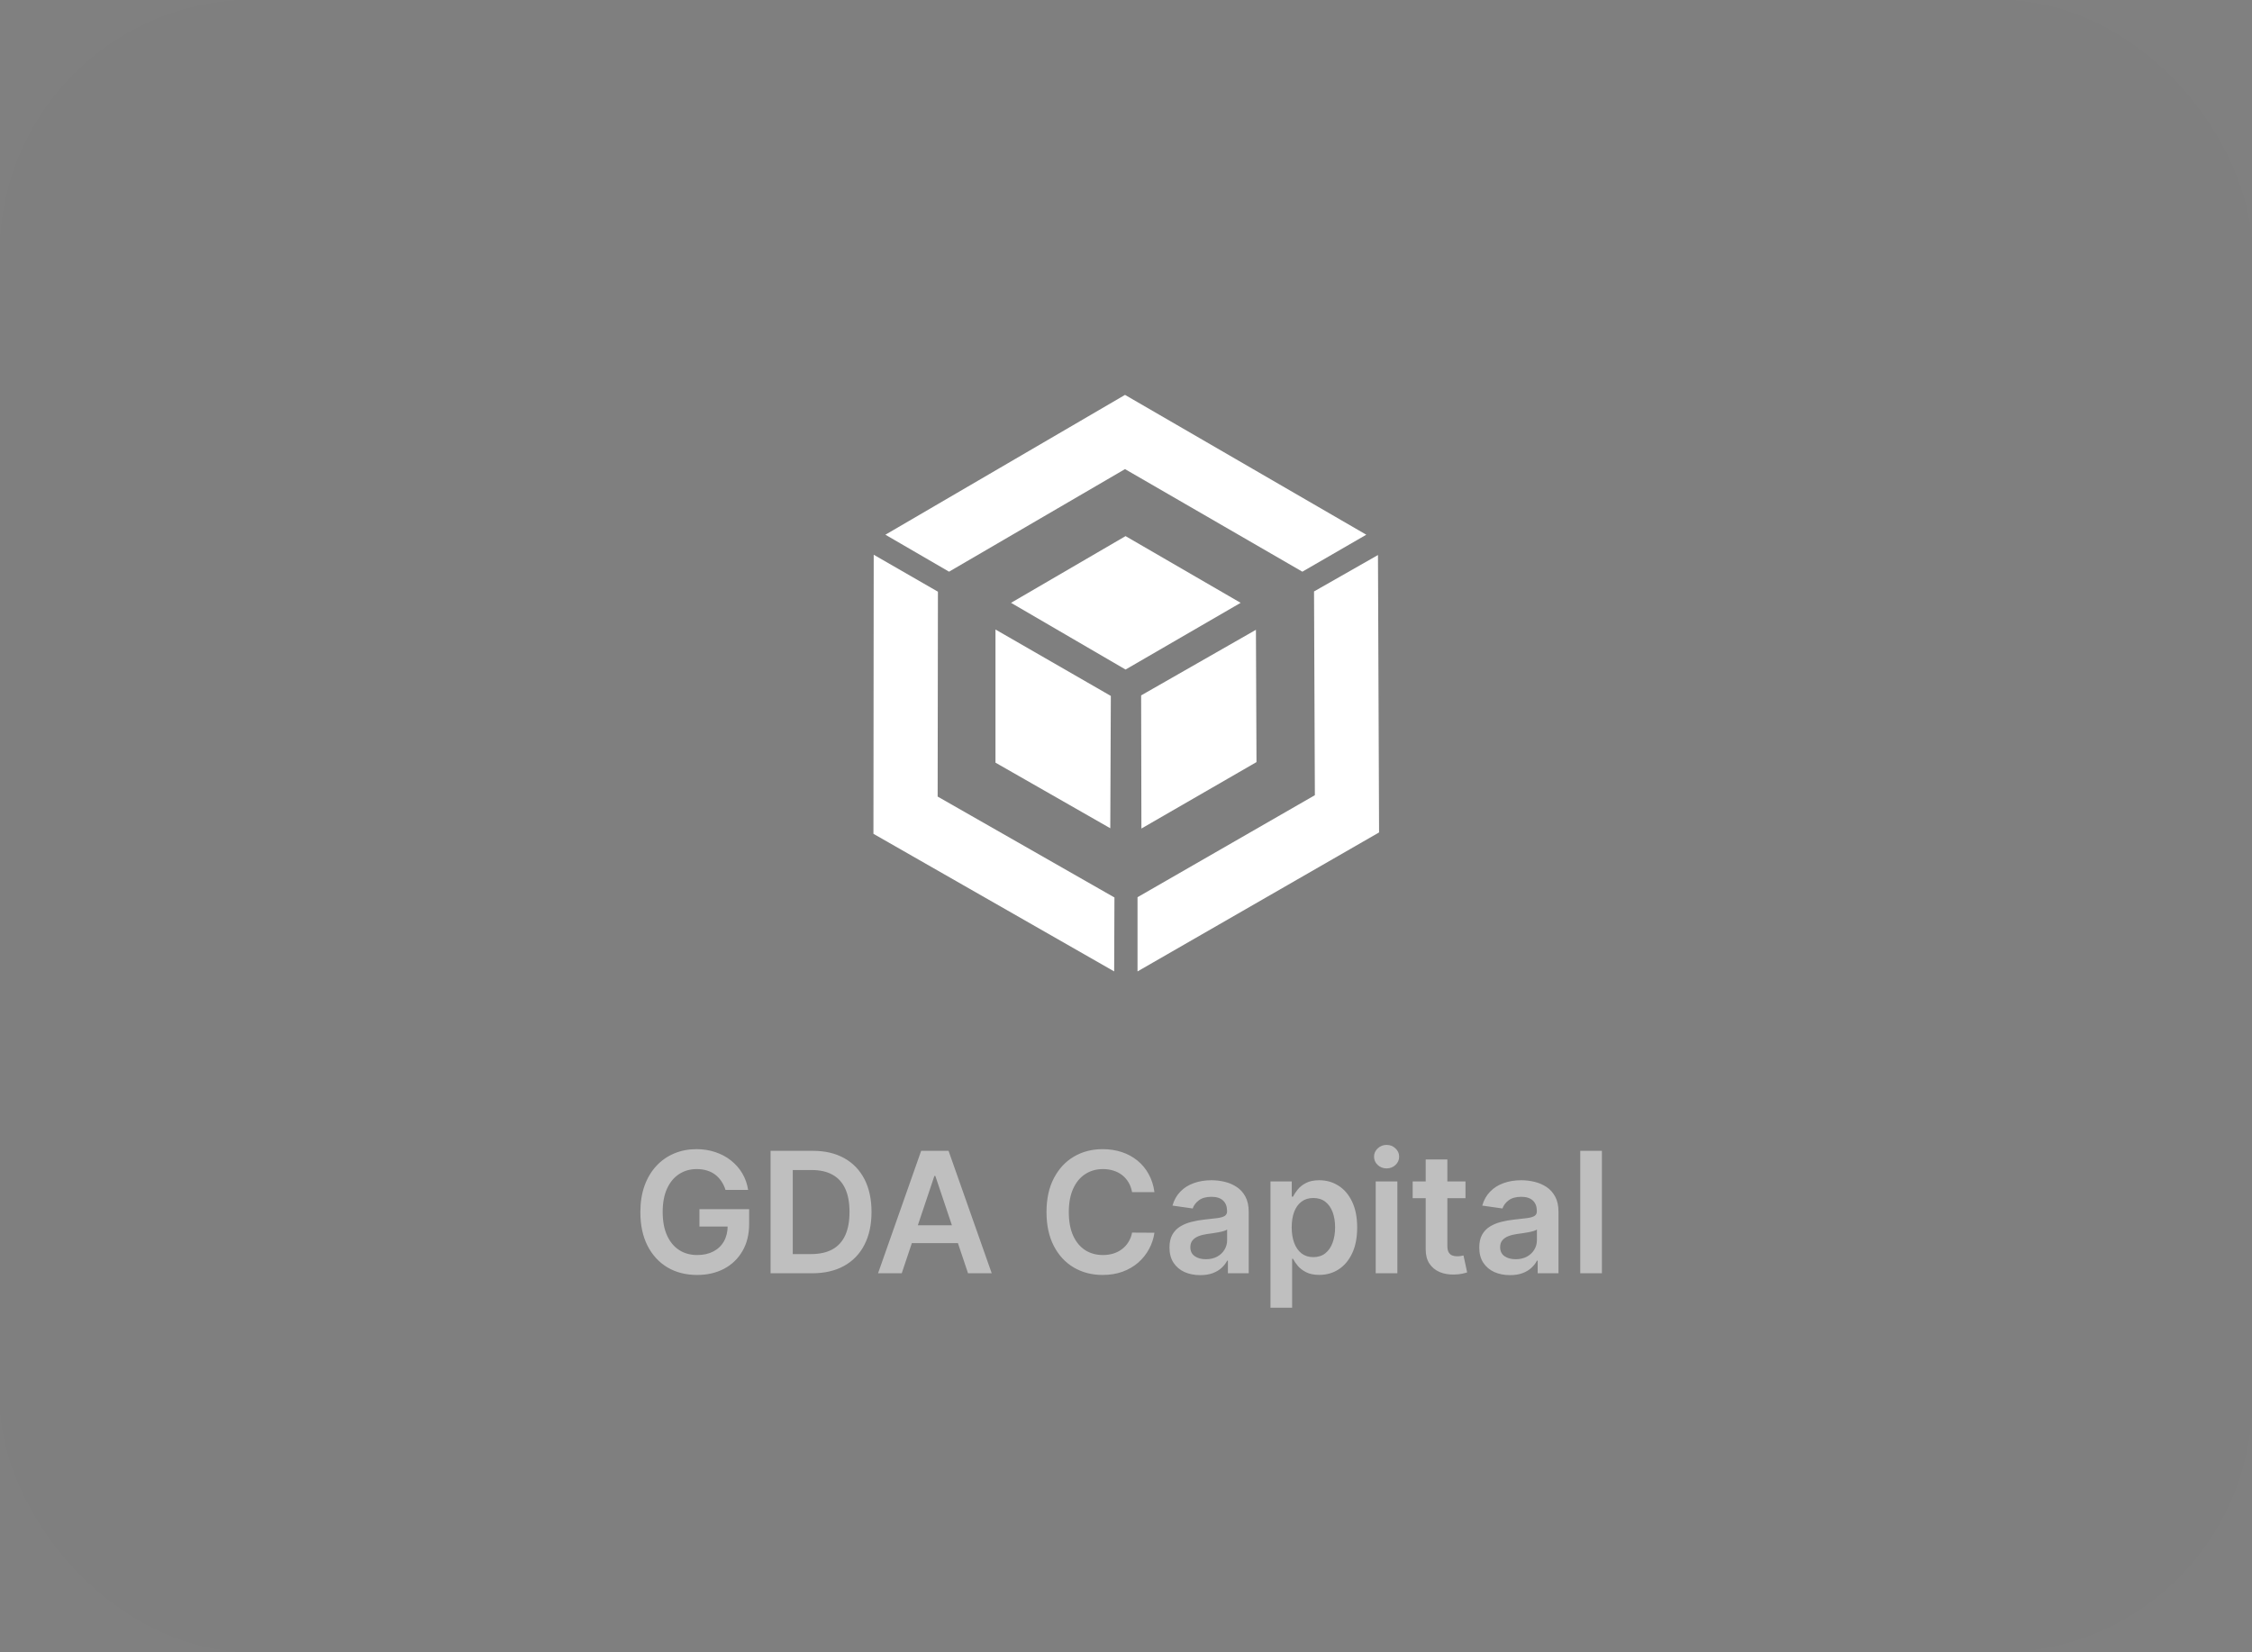 <svg width="214" height="157" viewBox="0 0 214 157" fill="none" xmlns="http://www.w3.org/2000/svg">
<rect x="0" y="0" width="214" height="157" fill="#808080" stroke="none"/>
<rect width="214" height="157" rx="24" fill="#101010" fill-opacity="0.01"/>
<g clip-path="url(#clip0_4944_1137)">
<path d="M106.958 63.627L96.075 57.287L106.958 50.947L117.894 57.287L106.958 63.627Z" fill="white"/>
<path d="M106.906 44.58L123.758 54.327L129.834 50.814L106.906 37.527L84.136 50.814L90.185 54.327L106.906 44.58Z" fill="white"/>
<path d="M105.559 66.135L105.506 78.709L94.597 72.475V59.822L105.559 66.135Z" fill="white"/>
<path d="M89.102 75.698L89.128 56.23L83.026 52.717L83 79.238L105.875 92.313L105.902 85.287L89.102 75.698Z" fill="white"/>
<path d="M108.438 66.084L119.347 59.85L119.4 72.423L108.464 78.736L108.438 66.084Z" fill="white"/>
<path d="M124.948 75.567L108.095 85.261V92.314L131.049 79.106L130.944 52.744L124.868 56.205L124.948 75.567Z" fill="white"/>
</g>
<path opacity="0.5" d="M68.943 113.08C68.849 112.773 68.718 112.498 68.551 112.256C68.388 112.009 68.191 111.799 67.96 111.625C67.733 111.451 67.472 111.32 67.176 111.233C66.881 111.142 66.559 111.097 66.21 111.097C65.585 111.097 65.028 111.254 64.54 111.568C64.051 111.883 63.667 112.345 63.386 112.955C63.11 113.561 62.972 114.299 62.972 115.17C62.972 116.049 63.11 116.794 63.386 117.403C63.663 118.013 64.047 118.477 64.54 118.795C65.032 119.11 65.604 119.267 66.256 119.267C66.847 119.267 67.358 119.153 67.79 118.926C68.225 118.699 68.561 118.377 68.796 117.96C69.03 117.54 69.148 117.047 69.148 116.483L69.625 116.557H66.466V114.909H71.188V116.307C71.188 117.303 70.975 118.165 70.551 118.892C70.127 119.619 69.544 120.18 68.801 120.574C68.059 120.964 67.206 121.159 66.244 121.159C65.172 121.159 64.231 120.919 63.42 120.438C62.614 119.953 61.983 119.265 61.528 118.375C61.078 117.481 60.852 116.42 60.852 115.193C60.852 114.254 60.985 113.415 61.25 112.676C61.519 111.938 61.894 111.311 62.375 110.795C62.856 110.277 63.42 109.883 64.068 109.614C64.716 109.341 65.421 109.205 66.182 109.205C66.826 109.205 67.426 109.299 67.983 109.489C68.54 109.674 69.034 109.939 69.466 110.284C69.901 110.629 70.26 111.038 70.54 111.511C70.82 111.985 71.004 112.508 71.091 113.08H68.943ZM77.169 121H73.226V109.364H77.249C78.404 109.364 79.396 109.597 80.226 110.062C81.059 110.525 81.699 111.189 82.146 112.057C82.593 112.924 82.817 113.962 82.817 115.17C82.817 116.383 82.591 117.424 82.141 118.295C81.694 119.167 81.048 119.835 80.203 120.301C79.362 120.767 78.351 121 77.169 121ZM75.334 119.176H77.067C77.877 119.176 78.553 119.028 79.095 118.733C79.637 118.434 80.044 117.989 80.317 117.398C80.59 116.803 80.726 116.061 80.726 115.17C80.726 114.28 80.59 113.542 80.317 112.955C80.044 112.364 79.641 111.922 79.106 111.631C78.576 111.335 77.917 111.188 77.129 111.188H75.334V119.176ZM85.689 121H83.439L87.535 109.364H90.138L94.24 121H91.99L88.882 111.75H88.791L85.689 121ZM85.763 116.438H91.899V118.131H85.763V116.438ZM109.702 113.29H107.577C107.516 112.941 107.404 112.633 107.241 112.364C107.079 112.091 106.876 111.86 106.634 111.67C106.391 111.481 106.115 111.339 105.804 111.244C105.497 111.146 105.166 111.097 104.81 111.097C104.177 111.097 103.616 111.256 103.128 111.574C102.639 111.888 102.257 112.35 101.98 112.96C101.704 113.566 101.565 114.307 101.565 115.182C101.565 116.072 101.704 116.822 101.98 117.432C102.26 118.038 102.643 118.496 103.128 118.807C103.616 119.114 104.175 119.267 104.804 119.267C105.152 119.267 105.478 119.222 105.781 119.131C106.088 119.036 106.363 118.898 106.605 118.716C106.851 118.534 107.058 118.311 107.224 118.045C107.395 117.78 107.512 117.477 107.577 117.136L109.702 117.148C109.622 117.701 109.45 118.22 109.185 118.705C108.923 119.189 108.58 119.617 108.156 119.989C107.732 120.356 107.236 120.644 106.668 120.852C106.099 121.057 105.469 121.159 104.776 121.159C103.753 121.159 102.84 120.922 102.037 120.449C101.234 119.975 100.601 119.292 100.139 118.398C99.677 117.504 99.446 116.432 99.446 115.182C99.446 113.928 99.679 112.856 100.145 111.966C100.611 111.072 101.245 110.388 102.048 109.915C102.851 109.441 103.76 109.205 104.776 109.205C105.423 109.205 106.026 109.295 106.582 109.477C107.139 109.659 107.635 109.926 108.071 110.278C108.507 110.627 108.865 111.055 109.145 111.562C109.429 112.066 109.615 112.642 109.702 113.29ZM114.053 121.176C113.5 121.176 113.001 121.078 112.558 120.881C112.119 120.68 111.77 120.384 111.513 119.994C111.259 119.604 111.132 119.123 111.132 118.551C111.132 118.059 111.223 117.652 111.405 117.33C111.587 117.008 111.835 116.75 112.149 116.557C112.464 116.364 112.818 116.218 113.212 116.119C113.609 116.017 114.02 115.943 114.445 115.898C114.956 115.845 115.371 115.797 115.689 115.756C116.007 115.71 116.238 115.642 116.382 115.551C116.53 115.456 116.604 115.311 116.604 115.114V115.08C116.604 114.652 116.477 114.32 116.223 114.085C115.969 113.85 115.604 113.733 115.126 113.733C114.623 113.733 114.223 113.843 113.928 114.062C113.636 114.282 113.439 114.542 113.337 114.841L111.416 114.568C111.568 114.038 111.818 113.595 112.166 113.239C112.515 112.879 112.941 112.61 113.445 112.432C113.948 112.25 114.505 112.159 115.115 112.159C115.536 112.159 115.954 112.208 116.371 112.307C116.787 112.405 117.168 112.568 117.513 112.795C117.857 113.019 118.134 113.324 118.342 113.71C118.554 114.097 118.661 114.58 118.661 115.159V121H116.683V119.801H116.615C116.49 120.044 116.314 120.271 116.087 120.483C115.863 120.691 115.581 120.86 115.24 120.989C114.903 121.114 114.507 121.176 114.053 121.176ZM114.587 119.665C115 119.665 115.357 119.583 115.661 119.42C115.964 119.254 116.196 119.034 116.359 118.761C116.526 118.489 116.609 118.191 116.609 117.869V116.841C116.545 116.894 116.435 116.943 116.28 116.989C116.128 117.034 115.958 117.074 115.768 117.108C115.579 117.142 115.392 117.172 115.206 117.199C115.02 117.225 114.859 117.248 114.723 117.267C114.416 117.309 114.142 117.377 113.899 117.472C113.657 117.566 113.465 117.699 113.325 117.869C113.185 118.036 113.115 118.252 113.115 118.517C113.115 118.896 113.253 119.182 113.53 119.375C113.806 119.568 114.159 119.665 114.587 119.665ZM120.729 124.273V112.273H122.751V113.716H122.871C122.977 113.504 123.126 113.278 123.32 113.04C123.513 112.797 123.774 112.591 124.104 112.42C124.433 112.246 124.854 112.159 125.365 112.159C126.039 112.159 126.647 112.331 127.189 112.676C127.734 113.017 128.166 113.523 128.484 114.193C128.806 114.86 128.967 115.678 128.967 116.648C128.967 117.606 128.81 118.42 128.496 119.091C128.181 119.761 127.753 120.273 127.212 120.625C126.67 120.977 126.056 121.153 125.371 121.153C124.871 121.153 124.456 121.07 124.126 120.903C123.797 120.737 123.532 120.536 123.331 120.301C123.134 120.062 122.981 119.837 122.871 119.625H122.786V124.273H120.729ZM122.746 116.636C122.746 117.201 122.825 117.695 122.984 118.119C123.147 118.544 123.38 118.875 123.683 119.114C123.99 119.348 124.361 119.466 124.797 119.466C125.251 119.466 125.632 119.345 125.939 119.102C126.246 118.856 126.477 118.521 126.632 118.097C126.791 117.669 126.871 117.182 126.871 116.636C126.871 116.095 126.793 115.614 126.638 115.193C126.482 114.773 126.251 114.443 125.945 114.205C125.638 113.966 125.255 113.847 124.797 113.847C124.357 113.847 123.984 113.962 123.678 114.193C123.371 114.424 123.138 114.748 122.979 115.165C122.823 115.581 122.746 116.072 122.746 116.636ZM130.729 121V112.273H132.786V121H130.729ZM131.763 111.034C131.437 111.034 131.157 110.926 130.922 110.71C130.687 110.491 130.57 110.227 130.57 109.92C130.57 109.61 130.687 109.347 130.922 109.131C131.157 108.911 131.437 108.801 131.763 108.801C132.092 108.801 132.373 108.911 132.604 109.131C132.839 109.347 132.956 109.61 132.956 109.92C132.956 110.227 132.839 110.491 132.604 110.71C132.373 110.926 132.092 111.034 131.763 111.034ZM139.259 112.273V113.864H134.241V112.273H139.259ZM135.48 110.182H137.537V118.375C137.537 118.652 137.579 118.864 137.662 119.011C137.749 119.155 137.863 119.254 138.003 119.307C138.143 119.36 138.298 119.386 138.469 119.386C138.598 119.386 138.715 119.377 138.821 119.358C138.931 119.339 139.014 119.322 139.071 119.307L139.418 120.915C139.308 120.953 139.151 120.994 138.946 121.04C138.745 121.085 138.499 121.112 138.207 121.119C137.692 121.134 137.228 121.057 136.815 120.886C136.402 120.712 136.075 120.443 135.832 120.08C135.594 119.716 135.476 119.261 135.48 118.716V110.182ZM143.49 121.176C142.937 121.176 142.439 121.078 141.996 120.881C141.556 120.68 141.208 120.384 140.95 119.994C140.696 119.604 140.57 119.123 140.57 118.551C140.57 118.059 140.661 117.652 140.842 117.33C141.024 117.008 141.272 116.75 141.587 116.557C141.901 116.364 142.255 116.218 142.649 116.119C143.047 116.017 143.458 115.943 143.882 115.898C144.393 115.845 144.808 115.797 145.126 115.756C145.445 115.71 145.676 115.642 145.82 115.551C145.967 115.456 146.041 115.311 146.041 115.114V115.08C146.041 114.652 145.914 114.32 145.661 114.085C145.407 113.85 145.041 113.733 144.564 113.733C144.06 113.733 143.661 113.843 143.365 114.062C143.073 114.282 142.876 114.542 142.774 114.841L140.854 114.568C141.005 114.038 141.255 113.595 141.604 113.239C141.952 112.879 142.378 112.61 142.882 112.432C143.386 112.25 143.943 112.159 144.553 112.159C144.973 112.159 145.392 112.208 145.808 112.307C146.225 112.405 146.606 112.568 146.95 112.795C147.295 113.019 147.571 113.324 147.78 113.71C147.992 114.097 148.098 114.58 148.098 115.159V121H146.121V119.801H146.053C145.928 120.044 145.751 120.271 145.524 120.483C145.301 120.691 145.018 120.86 144.678 120.989C144.34 121.114 143.945 121.176 143.49 121.176ZM144.024 119.665C144.437 119.665 144.795 119.583 145.098 119.42C145.401 119.254 145.634 119.034 145.797 118.761C145.964 118.489 146.047 118.191 146.047 117.869V116.841C145.982 116.894 145.873 116.943 145.717 116.989C145.566 117.034 145.395 117.074 145.206 117.108C145.017 117.142 144.829 117.172 144.643 117.199C144.458 117.225 144.297 117.248 144.161 117.267C143.854 117.309 143.579 117.377 143.337 117.472C143.094 117.566 142.903 117.699 142.763 117.869C142.623 118.036 142.553 118.252 142.553 118.517C142.553 118.896 142.691 119.182 142.967 119.375C143.244 119.568 143.596 119.665 144.024 119.665ZM152.223 109.364V121H150.166V109.364H152.223Z" fill="white"/>
<defs>
<clipPath id="clip0_4944_1137">
<rect width="48" height="56" fill="white" transform="translate(83 37)"/>
</clipPath>
</defs>
</svg>

